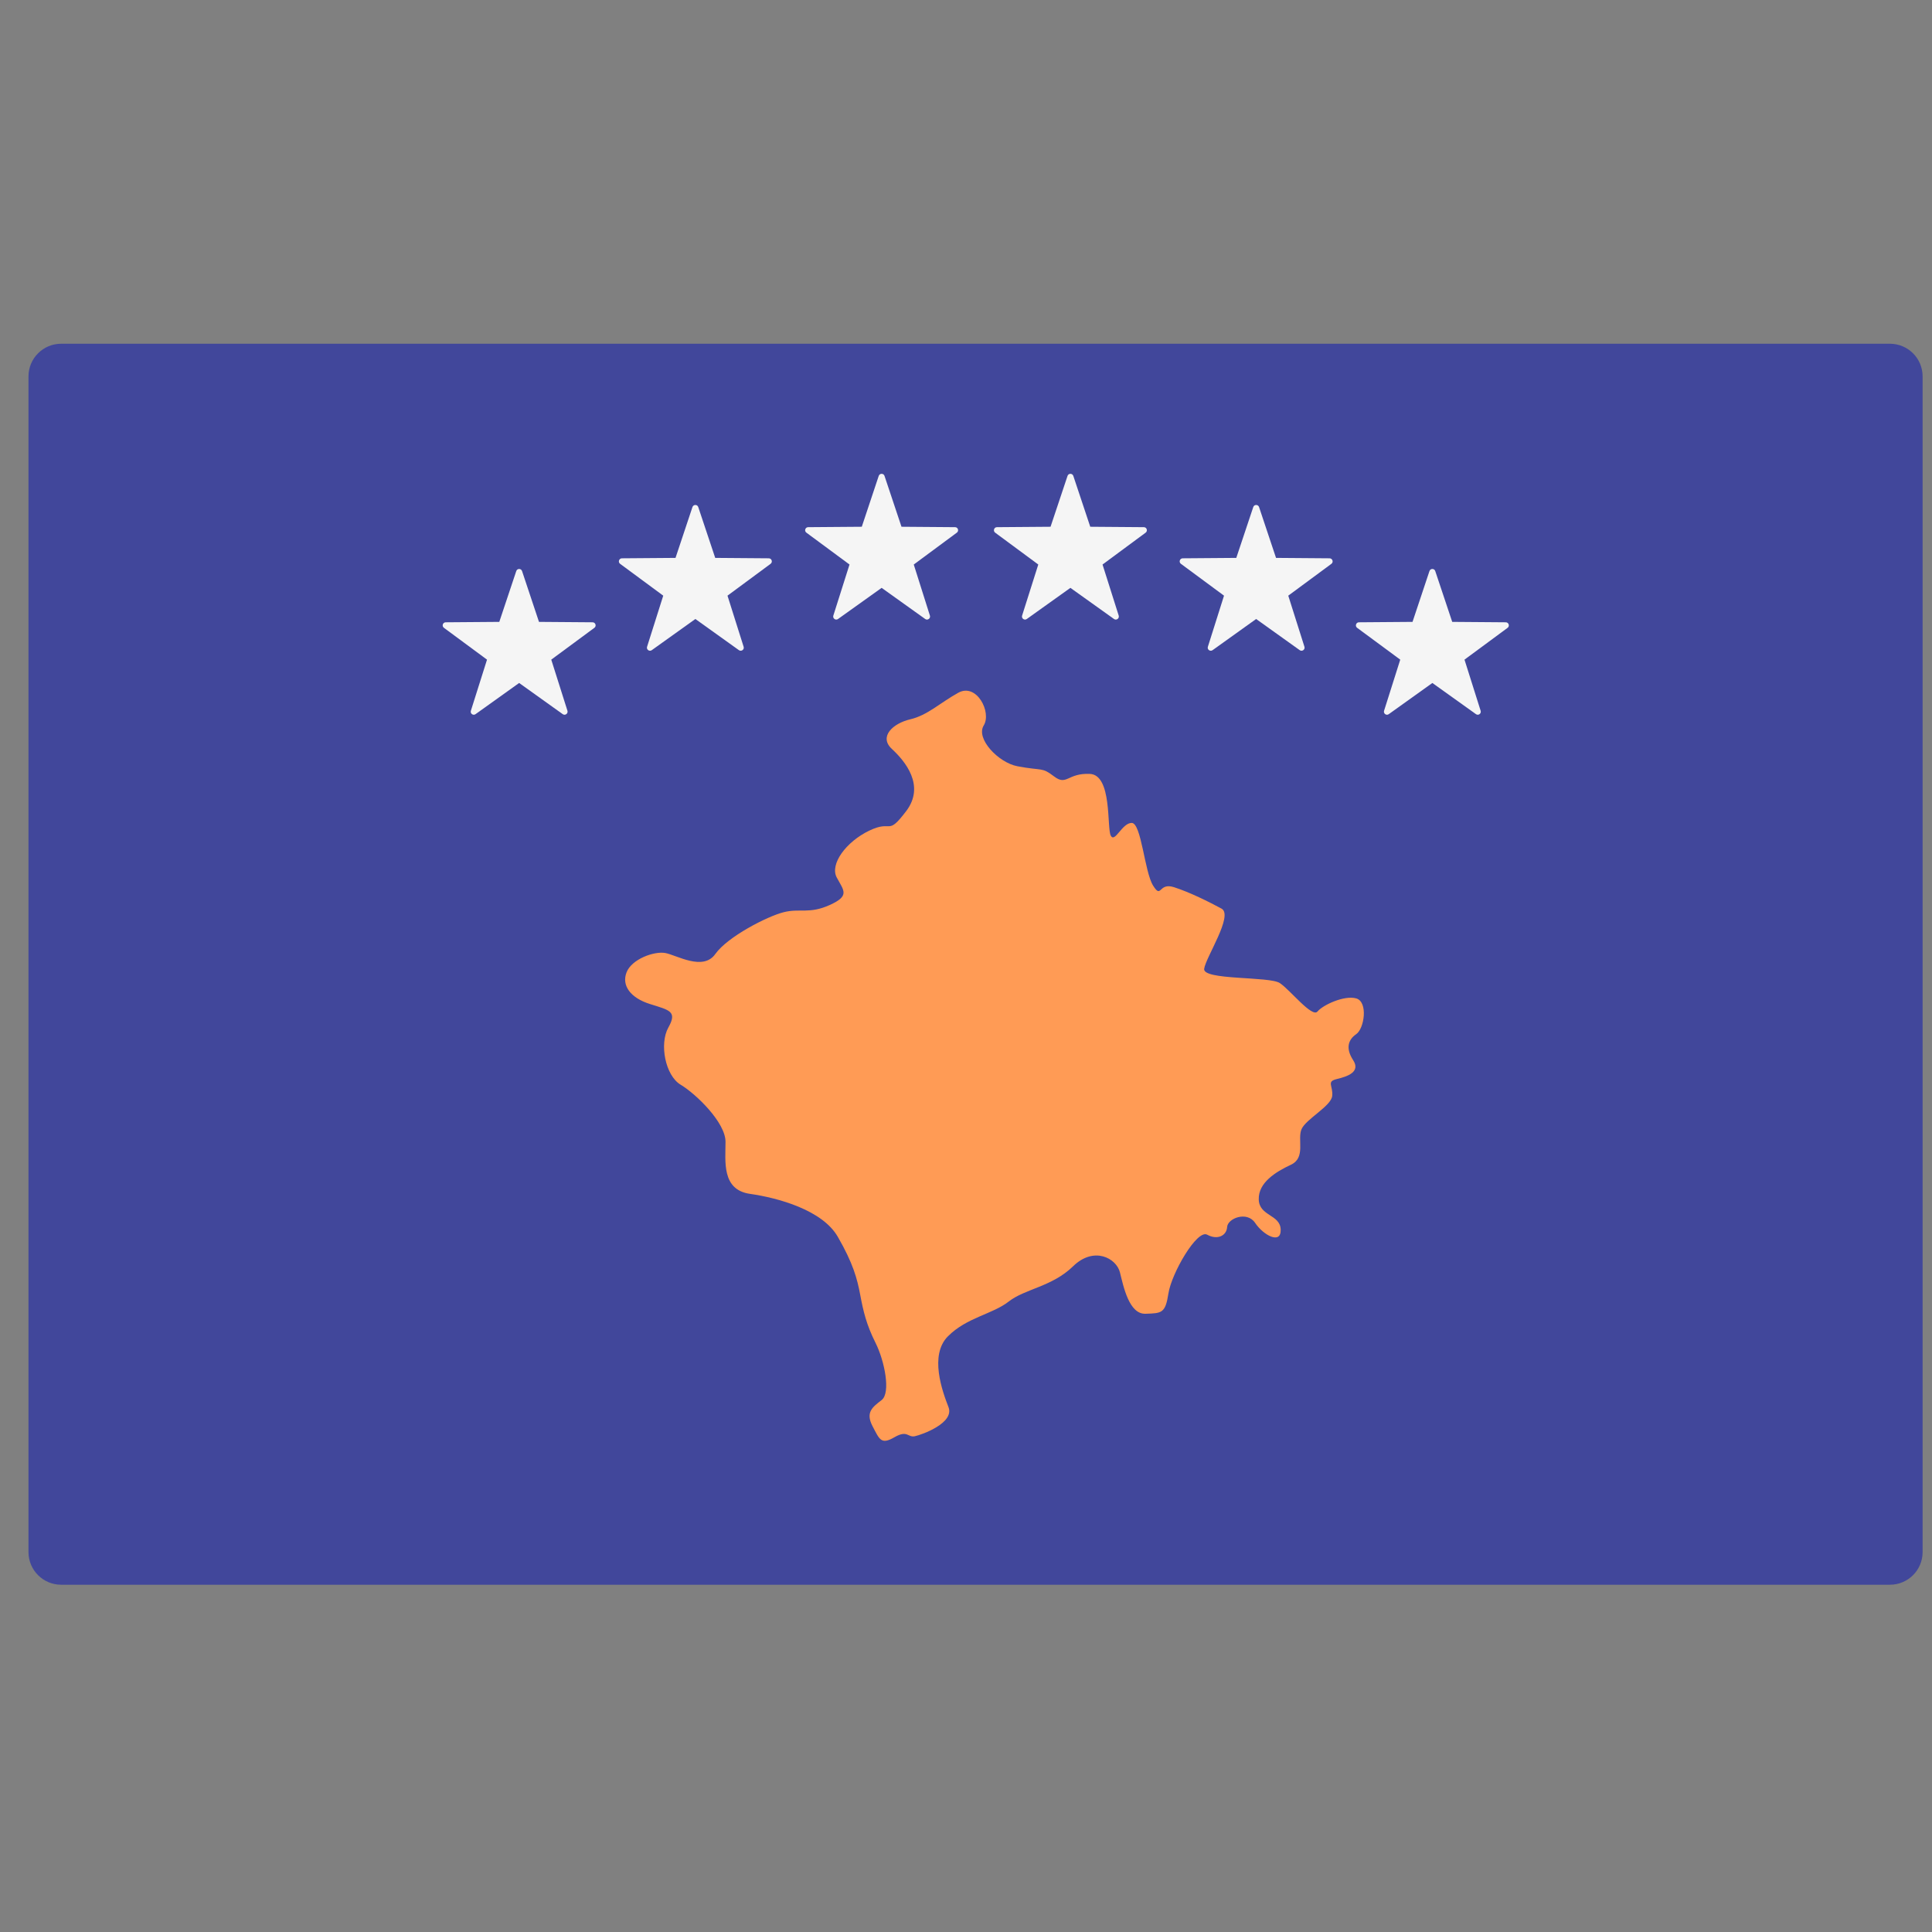 <svg width="51" height="51" viewBox="0 0 51 51" fill="none" xmlns="http://www.w3.org/2000/svg">
<rect x="0" y="0" width="51" height="51" fill="#808080" stroke="none"/>
<g clip-path="url(#clip0_3462_30740)">
<path d="M49.89 41.833H1.614C1.138 41.833 0.752 41.447 0.752 40.971V9.936C0.752 9.46 1.138 9.074 1.614 9.074H49.89C50.366 9.074 50.752 9.46 50.752 9.936V40.971C50.752 41.447 50.366 41.833 49.89 41.833Z" fill="#41479B"/>
<path d="M26.857 20.227C26.358 20.133 25.752 19.5 25.968 19.15C26.183 18.8 25.779 18.018 25.294 18.288C24.809 18.557 24.486 18.881 24.028 18.988C23.57 19.096 23.193 19.446 23.543 19.77C23.893 20.093 24.432 20.739 23.92 21.413C23.408 22.086 23.57 21.628 22.95 21.925C22.331 22.221 21.9 22.814 22.088 23.164C22.277 23.514 22.439 23.649 21.9 23.891C21.361 24.134 21.118 23.972 20.687 24.08C20.256 24.188 19.206 24.726 18.882 25.184C18.559 25.642 17.859 25.211 17.562 25.157C17.266 25.104 16.673 25.319 16.539 25.669C16.404 26.019 16.646 26.343 17.158 26.504C17.67 26.666 17.886 26.693 17.643 27.124C17.401 27.555 17.562 28.39 17.966 28.633C18.371 28.875 19.152 29.629 19.152 30.141C19.152 30.653 19.044 31.407 19.798 31.515C20.553 31.623 21.711 31.946 22.115 32.647C22.519 33.347 22.627 33.751 22.708 34.182C22.789 34.613 22.869 34.963 23.112 35.448C23.355 35.933 23.516 36.768 23.274 36.957C23.031 37.145 22.843 37.28 23.031 37.644C23.22 38.007 23.26 38.142 23.61 37.94C23.96 37.738 23.96 37.953 24.149 37.913C24.338 37.873 25.2 37.563 25.038 37.145C24.876 36.728 24.526 35.771 25.025 35.273C25.523 34.775 26.197 34.694 26.628 34.357C27.059 34.02 27.772 33.967 28.325 33.428C28.877 32.889 29.47 33.212 29.564 33.589C29.658 33.967 29.806 34.694 30.238 34.68C30.669 34.667 30.763 34.667 30.844 34.142C30.924 33.616 31.598 32.444 31.867 32.593C32.137 32.741 32.379 32.62 32.393 32.391C32.406 32.162 32.918 31.959 33.133 32.283C33.349 32.606 33.82 32.862 33.807 32.458C33.794 32.054 33.241 32.108 33.228 31.663C33.214 31.219 33.672 30.936 34.076 30.747C34.48 30.559 34.238 30.074 34.359 29.804C34.48 29.535 35.141 29.198 35.167 28.929C35.194 28.659 35.006 28.552 35.289 28.484C35.572 28.417 35.922 28.296 35.72 27.986C35.518 27.676 35.585 27.447 35.801 27.299C36.016 27.151 36.117 26.448 35.803 26.356C35.488 26.265 34.921 26.529 34.779 26.701C34.637 26.874 34.059 26.133 33.785 25.951C33.511 25.768 31.746 25.88 31.787 25.575C31.827 25.271 32.568 24.161 32.245 23.985C31.921 23.81 31.41 23.554 30.992 23.42C30.574 23.285 30.669 23.743 30.44 23.379C30.211 23.016 30.13 21.723 29.874 21.723C29.618 21.723 29.43 22.261 29.322 22.059C29.214 21.857 29.362 20.456 28.77 20.429C28.177 20.402 28.163 20.753 27.827 20.497C27.49 20.241 27.538 20.356 26.857 20.227Z" fill="#FF9B55"/>
<path d="M23.196 12.563L22.749 13.905L21.334 13.916C21.257 13.916 21.224 14.015 21.287 14.061L22.425 14.902L21.998 16.25C21.975 16.324 22.059 16.385 22.122 16.34L23.273 15.518L24.423 16.34C24.486 16.385 24.571 16.324 24.547 16.25L24.121 14.902L25.258 14.061C25.321 14.015 25.289 13.916 25.211 13.916L23.797 13.905L23.349 12.563C23.325 12.489 23.221 12.489 23.196 12.563Z" fill="#F5F5F5"/>
<path d="M28.18 12.563L27.732 13.905L26.317 13.916C26.24 13.916 26.208 14.015 26.27 14.061L27.408 14.902L26.981 16.25C26.958 16.324 27.042 16.385 27.105 16.34L28.256 15.518L29.407 16.34C29.47 16.385 29.554 16.324 29.531 16.25L29.104 14.902L30.242 14.061C30.304 14.015 30.272 13.916 30.195 13.916L28.78 13.905L28.333 12.563C28.308 12.489 28.204 12.489 28.18 12.563Z" fill="#F5F5F5"/>
<path d="M18.279 13.385L17.832 14.727L16.417 14.738C16.34 14.739 16.307 14.838 16.37 14.884L17.508 15.724L17.081 17.073C17.058 17.146 17.142 17.208 17.205 17.163L18.356 16.34L19.506 17.163C19.57 17.207 19.654 17.146 19.63 17.073L19.204 15.724L20.341 14.884C20.404 14.838 20.372 14.739 20.294 14.738L18.88 14.727L18.432 13.385C18.408 13.312 18.304 13.312 18.279 13.385Z" fill="#F5F5F5"/>
<path d="M13.628 15.075L13.18 16.416L11.766 16.427C11.688 16.428 11.656 16.527 11.719 16.573L12.856 17.413L12.43 18.762C12.406 18.836 12.49 18.897 12.553 18.852L13.704 18.029L14.855 18.852C14.918 18.897 15.002 18.836 14.979 18.762L14.552 17.413L15.69 16.573C15.753 16.527 15.72 16.428 15.643 16.427L14.228 16.416L13.781 15.075C13.756 15.001 13.652 15.001 13.628 15.075Z" fill="#F5F5F5"/>
<path d="M33.236 13.385L33.684 14.727L35.098 14.738C35.175 14.739 35.208 14.838 35.145 14.884L34.007 15.724L34.434 17.073C34.457 17.146 34.373 17.208 34.31 17.163L33.159 16.34L32.009 17.163C31.945 17.207 31.861 17.146 31.885 17.073L32.311 15.724L31.174 14.884C31.111 14.838 31.143 14.739 31.221 14.738L32.635 14.727L33.083 13.385C33.107 13.312 33.211 13.312 33.236 13.385Z" fill="#F5F5F5"/>
<path d="M37.887 15.075L38.335 16.416L39.749 16.427C39.827 16.428 39.859 16.527 39.797 16.573L38.659 17.413L39.085 18.762C39.109 18.836 39.025 18.897 38.962 18.852L37.811 18.029L36.66 18.852C36.597 18.897 36.513 18.836 36.536 18.762L36.963 17.413L35.825 16.573C35.763 16.527 35.795 16.428 35.872 16.427L37.287 16.416L37.734 15.075C37.759 15.001 37.863 15.001 37.887 15.075Z" fill="#F5F5F5"/>
</g>
<defs>
<clipPath id="clip0_3462_30740">
<rect width="50" height="50" fill="white" transform="translate(0.752 0.453)"/>
</clipPath>
</defs>
</svg>
